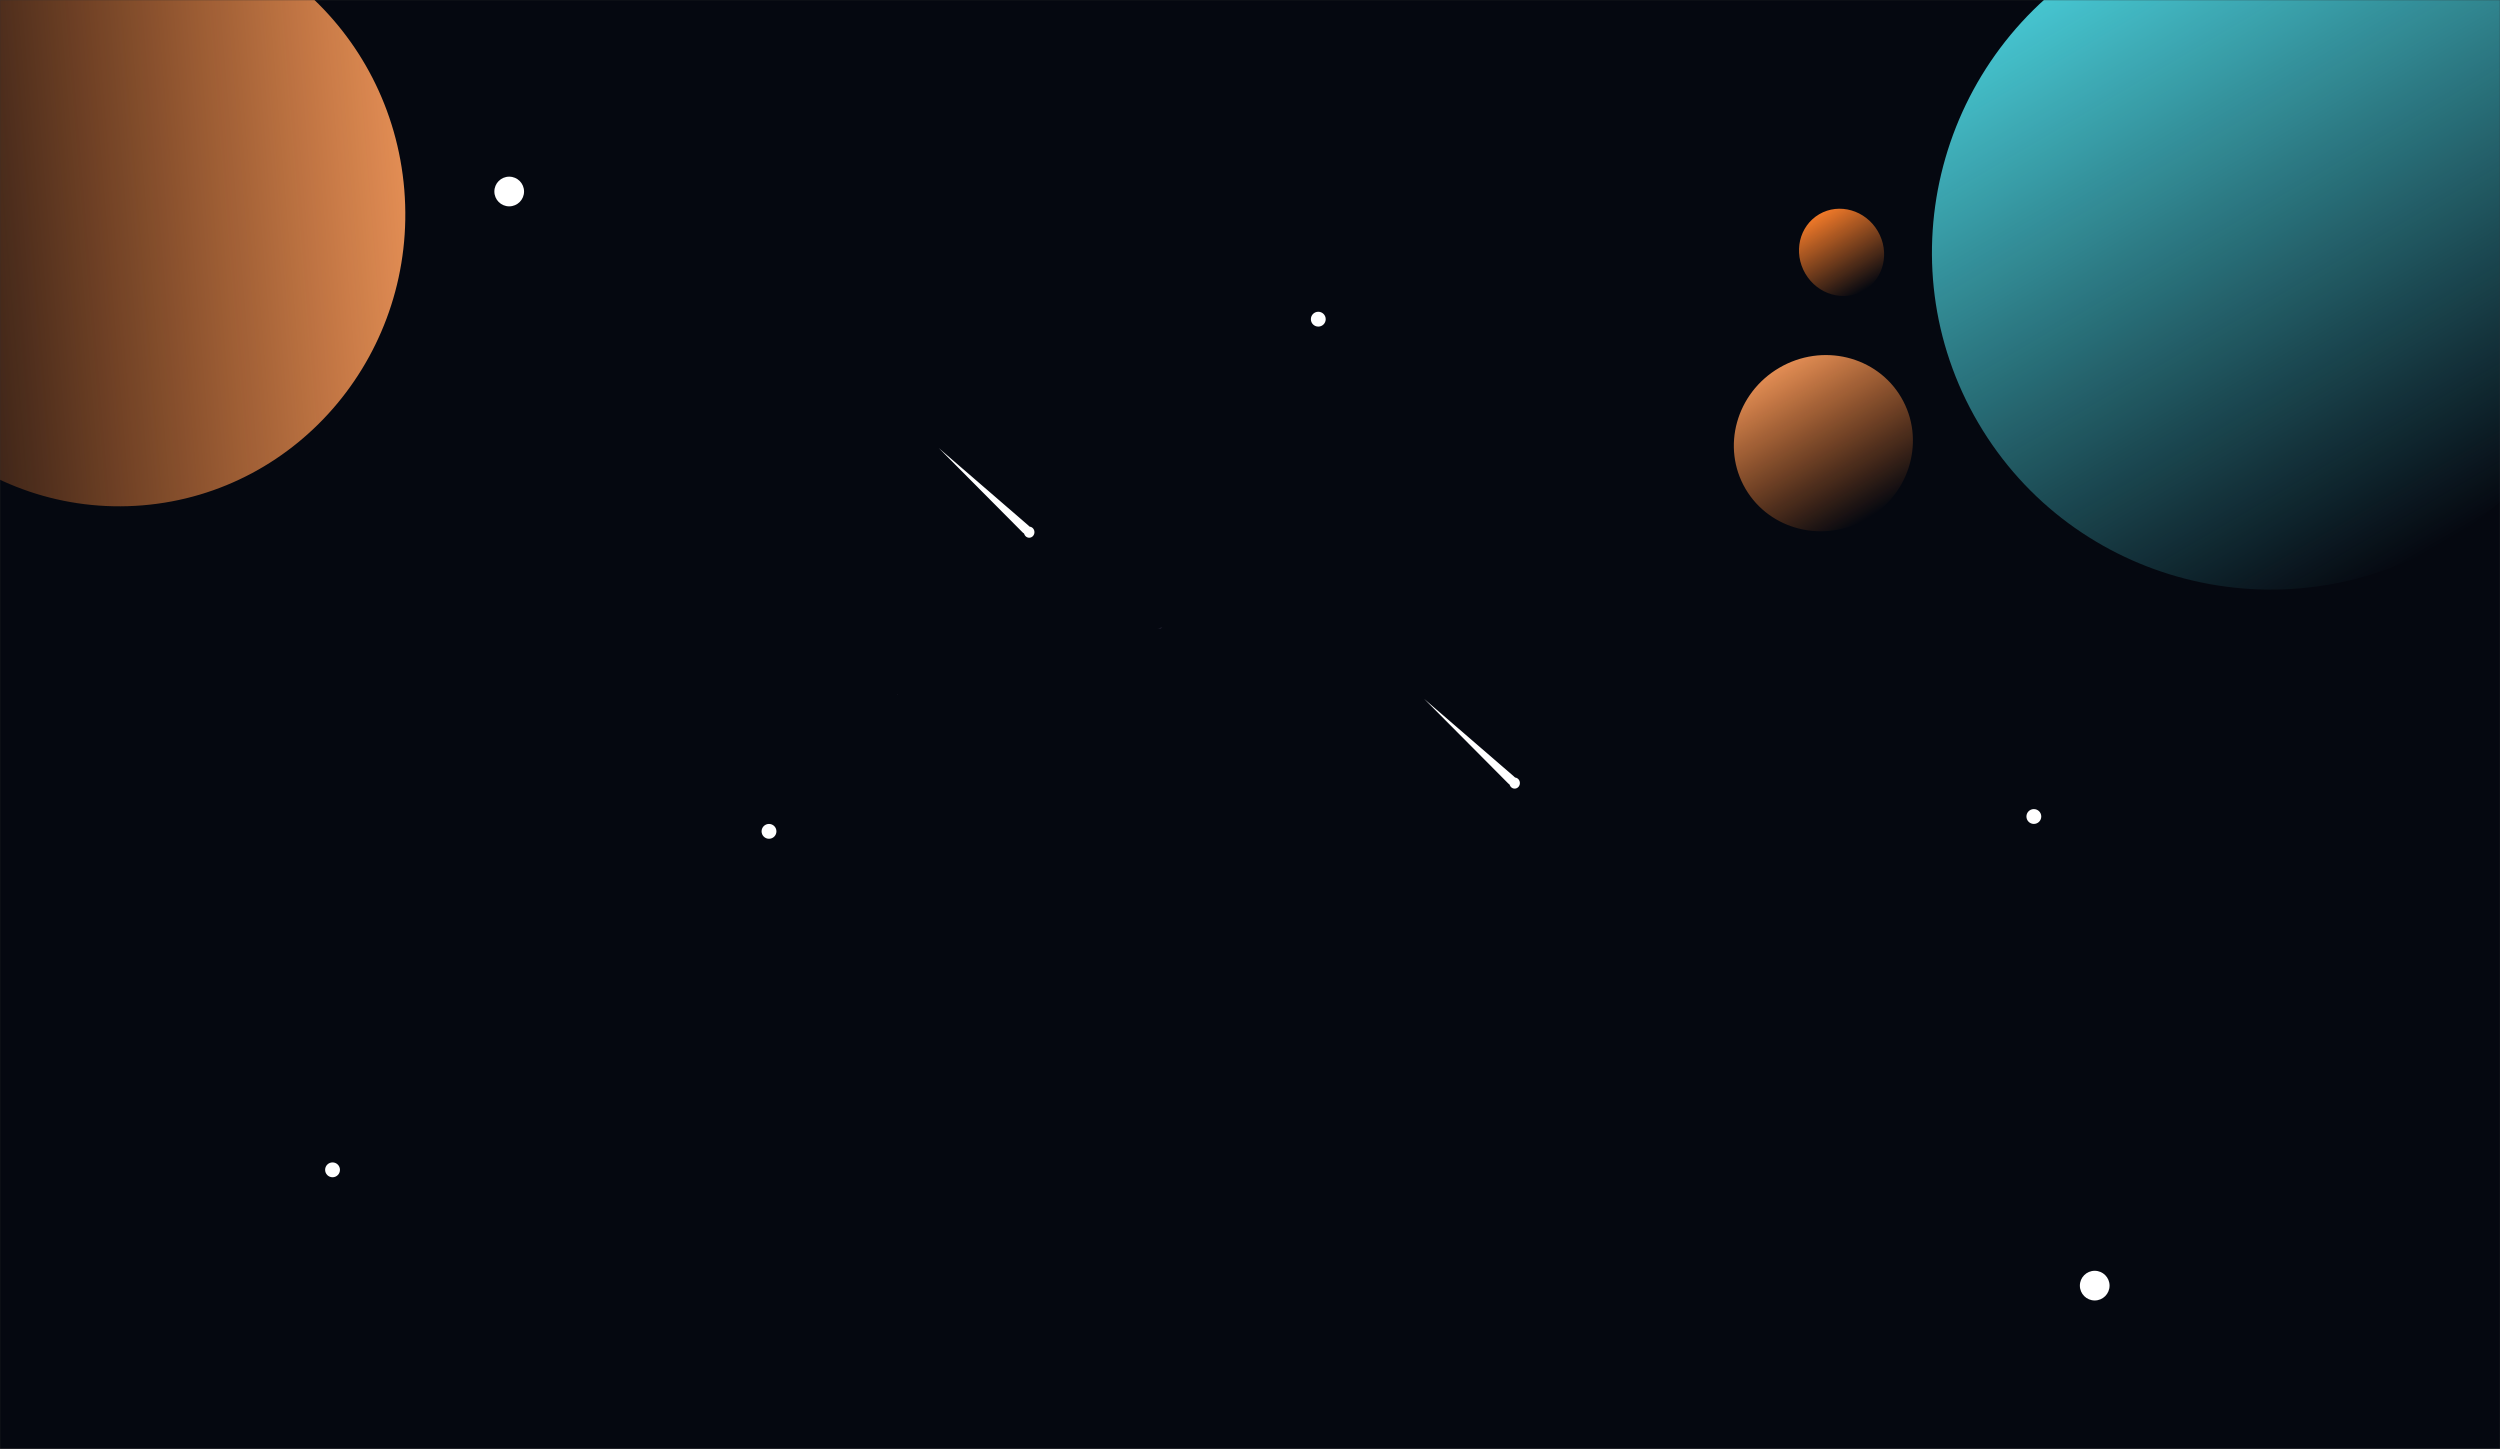 <svg width="1684" height="976" viewBox="0 0 1684 976" fill="none" xmlns="http://www.w3.org/2000/svg">
<rect x="0" y="0" width="1684" height="976" fill="#333333" stroke="none"/>
<g clip-path="url(#clip0_1049_2)">
<mask id="mask0_1049_2" style="mask-type:luminance" maskUnits="userSpaceOnUse" x="0" y="0" width="1684" height="976">
<path d="M1684 0H0V976H1684V0Z" fill="white"/>
</mask>
<g mask="url(#mask0_1049_2)">
<path d="M1684 0H0V976H1684V0Z" fill="white"/>
<path d="M1684 0H0V976H1684V0Z" fill="#050810"/>
<path d="M1646.66 365.188C1756.26 300.81 1793.36 160.507 1729.52 51.811C1665.68 -56.885 1525.07 -92.812 1415.46 -28.435C1305.86 35.943 1268.76 176.246 1332.6 284.942C1396.44 393.638 1537.05 429.565 1646.66 365.188Z" fill="url(#paint0_linear_1049_2)"/>
<path d="M1258.03 349.263C1286.98 332.256 1297.12 295.754 1280.66 267.734C1264.2 239.714 1227.39 230.786 1198.43 247.794C1169.48 264.801 1159.34 301.303 1175.8 329.323C1192.26 357.342 1229.07 366.27 1258.03 349.263Z" fill="url(#paint1_linear_1049_2)"/>
<path d="M1255.55 195.665C1269.02 187.752 1273.19 169.845 1264.86 155.668C1256.54 141.492 1238.87 136.415 1225.39 144.328C1211.92 152.241 1207.75 170.148 1216.08 184.325C1224.4 198.501 1242.07 203.578 1255.55 195.665Z" fill="url(#paint2_linear_1049_2)"/>
<path opacity="0.4" fill-rule="evenodd" clip-rule="evenodd" d="M783 422.777C782.701 423.002 782.104 423.002 781.805 423.227C780.908 423.227 780.311 423.002 779.713 423.227L783 422.777Z" fill="url(#paint3_linear_1049_2)"/>
<path opacity="0.4" fill-rule="evenodd" clip-rule="evenodd" d="M604.693 467.795C604.394 467.795 604.096 467.795 604.096 467.795C604.693 467.571 604.693 467.571 604.693 467.795Z" fill="url(#paint4_linear_1049_2)"/>
<path d="M-112.764 159.533C-103.798 268.199 -10.323 349.177 96.018 340.402C202.36 331.628 281.297 236.423 272.331 127.757C263.364 19.091 169.889 -61.887 63.548 -53.112C-42.793 -44.338 -121.731 50.867 -112.764 159.533Z" fill="url(#paint5_linear_1049_2)"/>
<path d="M343 139C348.523 139 353 134.523 353 129C353 123.477 348.523 119 343 119C337.477 119 333 123.477 333 129C333 134.523 337.477 139 343 139Z" fill="white"/>
<path d="M224 793C226.761 793 229 790.761 229 788C229 785.239 226.761 783 224 783C221.239 783 219 785.239 219 788C219 790.761 221.239 793 224 793Z" fill="white"/>
<path d="M1411 876C1416.52 876 1421 871.523 1421 866C1421 860.477 1416.52 856 1411 856C1405.48 856 1401 860.477 1401 866C1401 871.523 1405.48 876 1411 876Z" fill="white"/>
<path d="M888 220C890.761 220 893 217.761 893 215C893 212.239 890.761 210 888 210C885.239 210 883 212.239 883 215C883 217.761 885.239 220 888 220Z" fill="white"/>
<path d="M518 565C520.761 565 523 562.761 523 560C523 557.239 520.761 555 518 555C515.239 555 513 557.239 513 560C513 562.761 515.239 565 518 565Z" fill="white"/>
<path d="M1370 555C1372.76 555 1375 552.761 1375 550C1375 547.239 1372.76 545 1370 545C1367.24 545 1365 547.239 1365 550C1365 552.761 1367.24 555 1370 555Z" fill="white"/>
<path d="M693.27 362.22C695.222 362.22 696.805 360.545 696.805 358.479C696.805 356.413 695.222 354.738 693.27 354.738C691.318 354.738 689.735 356.413 689.735 358.479C689.735 360.545 691.318 362.22 693.27 362.22Z" fill="white"/>
<path d="M632.336 301.807L692.841 354.063C694.145 355.19 694.311 357.23 693.206 358.557C692.101 359.885 690.168 359.968 688.947 358.741L632.336 301.807Z" fill="white"/>
<path d="M1020.27 531.22C1022.22 531.22 1023.8 529.545 1023.8 527.479C1023.8 525.413 1022.22 523.738 1020.27 523.738C1018.32 523.738 1016.74 525.413 1016.74 527.479C1016.74 529.545 1018.32 531.22 1020.27 531.22Z" fill="white"/>
<path d="M959.336 470.807L1019.84 523.063C1021.14 524.19 1021.31 526.23 1020.21 527.557C1019.1 528.885 1017.17 528.968 1015.95 527.741L959.336 470.807Z" fill="white"/>
</g>
</g>
<defs>
<linearGradient id="paint0_linear_1049_2" x1="1415.46" y1="-28.434" x2="1646.66" y2="365.188" gradientUnits="userSpaceOnUse">
<stop stop-color="#47C7D2"/>
<stop offset="0.172" stop-color="#47C7D2" stop-opacity="0.828"/>
<stop offset="1" stop-color="#47C7D2" stop-opacity="0"/>
</linearGradient>
<linearGradient id="paint1_linear_1049_2" x1="1198.43" y1="247.793" x2="1258.03" y2="349.263" gradientUnits="userSpaceOnUse">
<stop stop-color="#E28D54"/>
<stop offset="1" stop-color="#F07929" stop-opacity="0"/>
</linearGradient>
<linearGradient id="paint2_linear_1049_2" x1="1225.39" y1="144.329" x2="1255.55" y2="195.665" gradientUnits="userSpaceOnUse">
<stop stop-color="#F07929"/>
<stop offset="1" stop-color="#F07929" stop-opacity="0"/>
</linearGradient>
<linearGradient id="paint3_linear_1049_2" x1="779.516" y1="423.107" x2="782.922" y2="423.107" gradientUnits="userSpaceOnUse">
<stop stop-color="#E8DDFF"/>
<stop offset="1" stop-color="#AA8AD8"/>
</linearGradient>
<linearGradient id="paint4_linear_1049_2" x1="604.048" y1="467.819" x2="604.755" y2="467.819" gradientUnits="userSpaceOnUse">
<stop stop-color="#E8DDFF"/>
<stop offset="1" stop-color="#AA8AD8"/>
</linearGradient>
<linearGradient id="paint5_linear_1049_2" x1="272.331" y1="127.757" x2="-112.765" y2="159.533" gradientUnits="userSpaceOnUse">
<stop stop-color="#E28D54"/>
<stop offset="1" stop-color="#F07929" stop-opacity="0"/>
</linearGradient>
<clipPath id="clip0_1049_2">
<rect width="1684" height="976" fill="white"/>
</clipPath>
</defs>
</svg>
